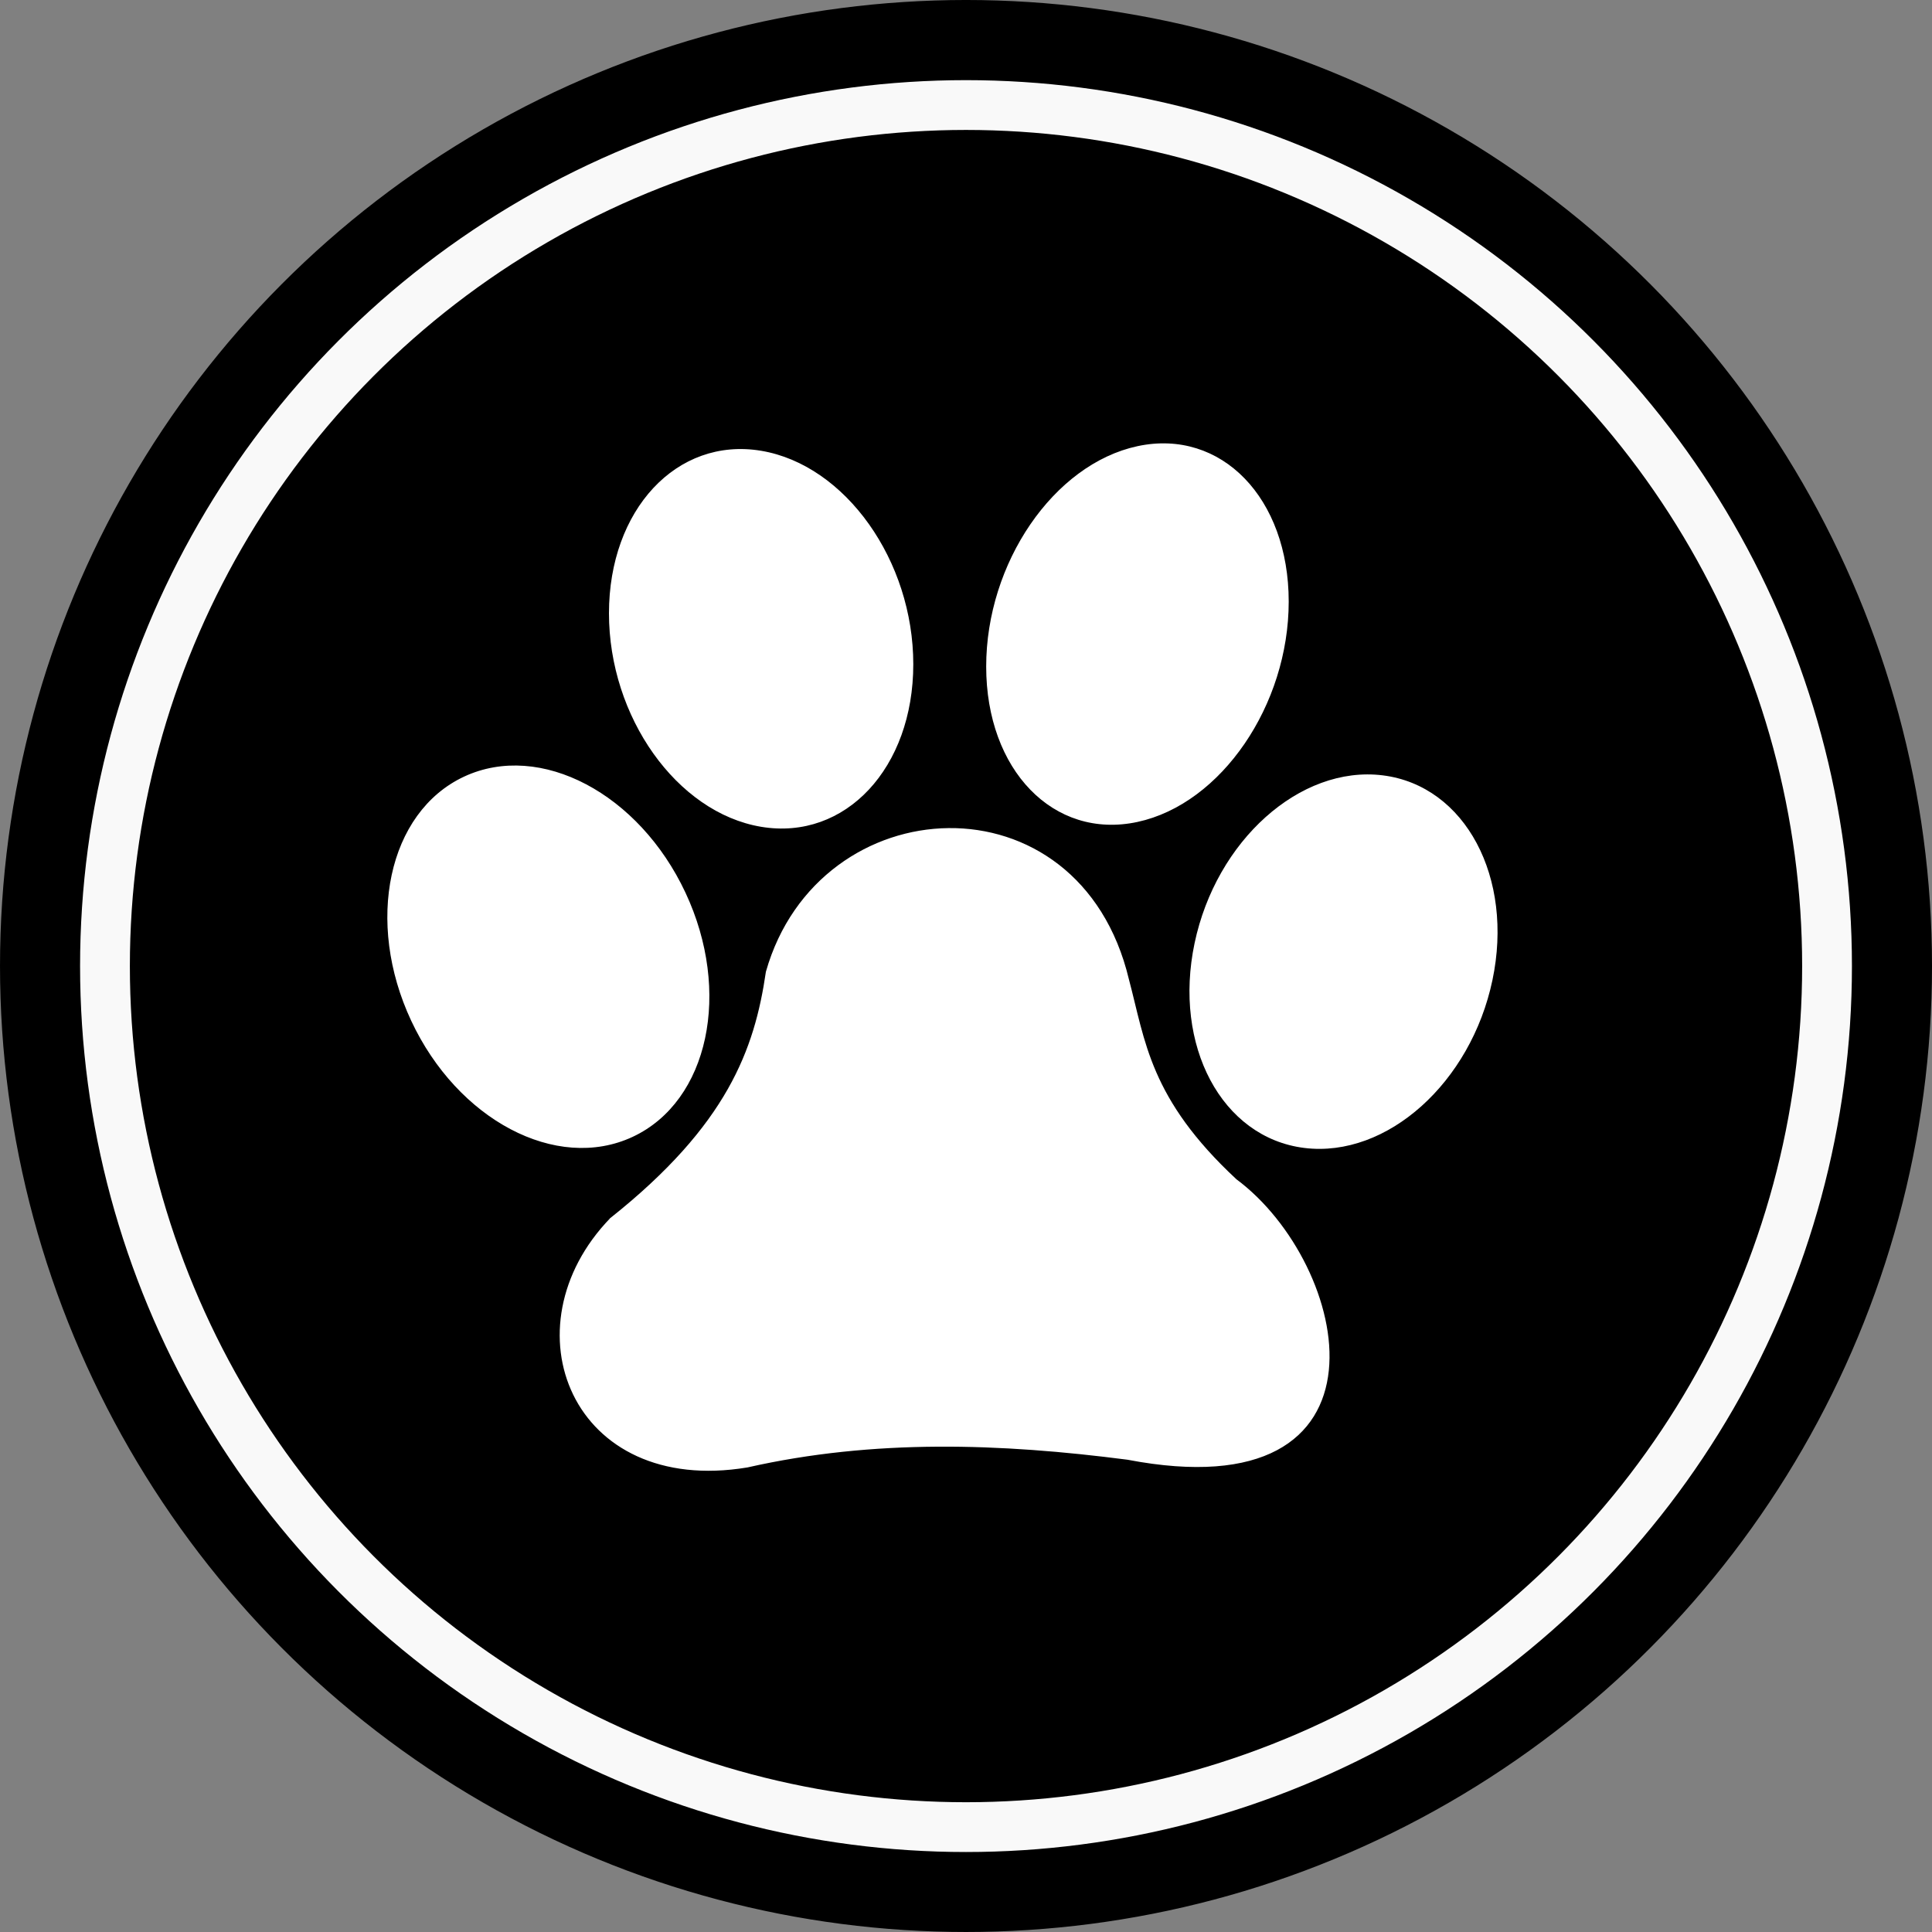 <?xml version="1.0" encoding="UTF-8" standalone="no"?>
<!-- Created with Inkscape (http://www.inkscape.org/) -->

<svg
   xmlns:dc="http://purl.org/dc/elements/1.1/"
   xmlns:cc="http://creativecommons.org/ns#"
   xmlns:rdf="http://www.w3.org/1999/02/22-rdf-syntax-ns#"
   xmlns:svg="http://www.w3.org/2000/svg"
   xmlns="http://www.w3.org/2000/svg"
   xmlns:sodipodi="http://sodipodi.sourceforge.net/DTD/sodipodi-0.dtd"
   xmlns:inkscape="http://www.inkscape.org/namespaces/inkscape"
   width="124.161mm"
   height="124.161mm"
   viewBox="0 0 124.161 124.161"
   version="1.1"
   id="svg8"
   inkscape:version="0.92.5 (2060ec1f9f, 2020-04-08)"
   sodipodi:docname="otros-icono.svg">
  <rect x="0" y="0" width="124.161" height="124.161" fill="#808080" stroke="none"/>
  <defs
     id="defs2" />
  <sodipodi:namedview
     id="base"
     pagecolor="#ffffff"
     bordercolor="#666666"
     borderopacity="1.0"
     inkscape:pageopacity="0.0"
     inkscape:pageshadow="2"
     inkscape:zoom="0.49497475"
     inkscape:cx="-811.30459"
     inkscape:cy="462.12786"
     inkscape:document-units="mm"
     inkscape:current-layer="layer1"
     showgrid="false"
     fit-margin-top="0"
     fit-margin-left="0"
     fit-margin-right="0"
     fit-margin-bottom="0"
     inkscape:window-width="1920"
     inkscape:window-height="1001"
     inkscape:window-x="-9"
     inkscape:window-y="-9"
     inkscape:window-maximized="1" />
  <g
     inkscape:label="Layer 1"
     inkscape:groupmode="layer"
     id="layer1"
     transform="translate(-36.002,-70.811)">
    <circle
       style="opacity:1;vector-effect:none;fill:#000000;fill-opacity:1;fill-rule:evenodd;stroke:#000000;stroke-width:0.805;stroke-linecap:round;stroke-linejoin:round;stroke-miterlimit:4;stroke-dasharray:none;stroke-dashoffset:0;stroke-opacity:1;paint-order:stroke markers fill"
       id="path8738"
       cx="98.083"
       cy="132.891"
       r="61.678" />
    <circle
       style="opacity:1;vector-effect:none;fill:none;fill-opacity:1;fill-rule:evenodd;stroke:#f9f9f9;stroke-width:3.2;stroke-linecap:round;stroke-linejoin:round;stroke-miterlimit:4;stroke-dasharray:none;stroke-dashoffset:0;stroke-opacity:1;paint-order:stroke markers fill"
       id="path8753"
       cx="98.083"
       cy="132.897"
       r="55.335" />
    <ellipse
       style="opacity:1;vector-effect:none;fill:#ffffff;fill-opacity:1;fill-rule:evenodd;stroke:#ffffff;stroke-width:0.41;stroke-linecap:round;stroke-linejoin:round;stroke-miterlimit:4;stroke-dasharray:none;stroke-dashoffset:0;stroke-opacity:1;paint-order:stroke markers fill"
       id="path10243"
       cx="8.45"
       cy="149.968"
       rx="9.523"
       ry="12.571"
       transform="matrix(0.906,-0.423,0.424,0.906,0,0)" />
    <ellipse
       style="opacity:1;vector-effect:none;fill:#ffffff;fill-opacity:1;fill-rule:evenodd;stroke:#ffffff;stroke-width:0.371;stroke-linecap:round;stroke-linejoin:round;stroke-miterlimit:4;stroke-dasharray:none;stroke-dashoffset:0;stroke-opacity:1;paint-order:stroke markers fill"
       id="path10245"
       cx="86.122"
       cy="97.653"
       rx="9.732"
       ry="11.897"
       transform="matrix(0.986,0.165,0,1,0,0)" />
    <ellipse
       style="opacity:1;vector-effect:none;fill:#ffffff;fill-opacity:1;fill-rule:evenodd;stroke:#ffffff;stroke-width:0.387;stroke-linecap:round;stroke-linejoin:round;stroke-miterlimit:4;stroke-dasharray:none;stroke-dashoffset:0;stroke-opacity:1;paint-order:stroke markers fill"
       id="path10247"
       cx="111.555"
       cy="134.986"
       rx="9.746"
       ry="11.881"
       transform="matrix(0.978,-0.21,0,1,0,0)" />
    <ellipse
       style="opacity:1;vector-effect:none;fill:#ffffff;fill-opacity:1;fill-rule:evenodd;stroke:#ffffff;stroke-width:0.405;stroke-linecap:round;stroke-linejoin:round;stroke-miterlimit:4;stroke-dasharray:none;stroke-dashoffset:0;stroke-opacity:1;paint-order:stroke markers fill"
       id="path10249"
       cx="147.608"
       cy="116.911"
       rx="9.446"
       ry="12.027"
       transform="matrix(0.992,0.123,-0.206,0.979,0,0)" />
    <path
       style="fill:#ffffff;stroke:#ffffff;stroke-width:0.35;stroke-linecap:butt;stroke-linejoin:miter;stroke-miterlimit:4;stroke-dasharray:none;stroke-opacity:1"
       d="m 75.342,149.221 c -6.676,6.909 -2.463,17.57 8.658,15.724 8.161,-1.846 16.321,-1.555 24.482,-0.498 17.553,3.361 14.138,-12.316 6.867,-17.715 -5.63,-5.231 -5.912,-8.977 -6.966,-12.937 -3.144,-13.167 -19.645,-12.243 -22.989,-0.498 -0.731,5.008 -2.495,9.917 -10.052,15.923 z"
       id="path10251"
       inkscape:connector-curvature="0"
       sodipodi:nodetypes="ccccccc" />
  </g>
</svg>
